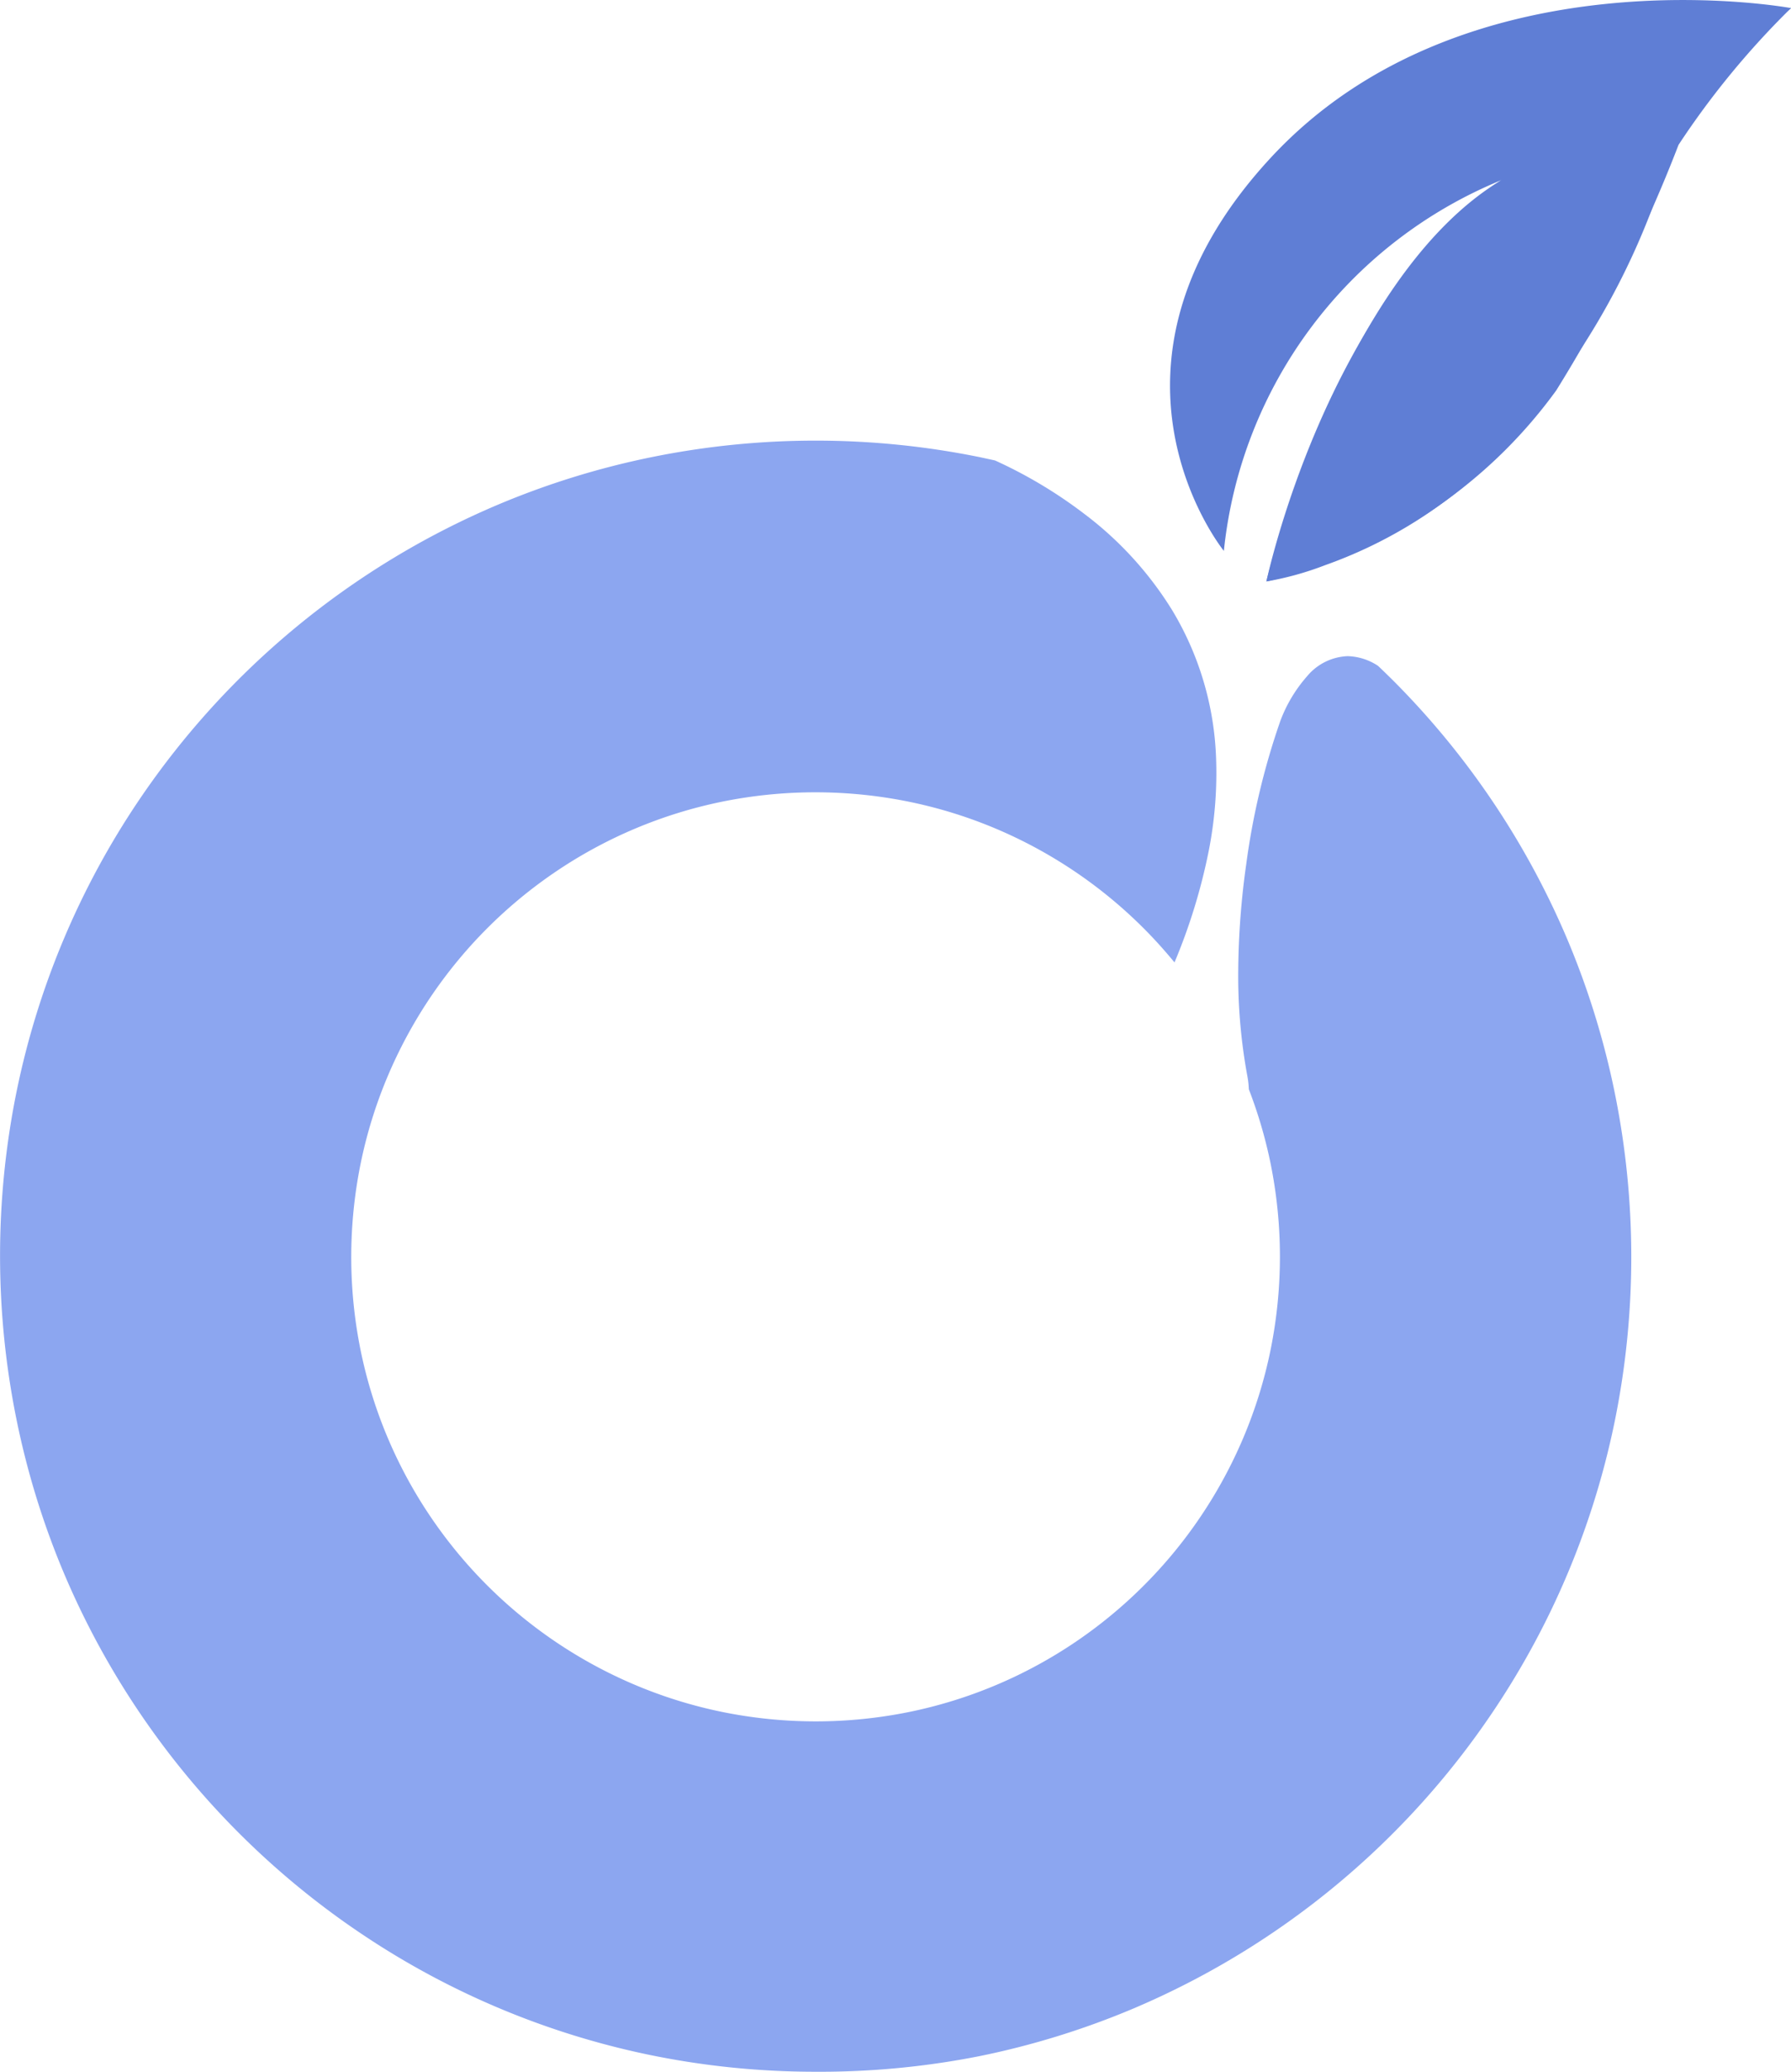 <svg xmlns="http://www.w3.org/2000/svg" width="21.01" height="24.293" viewBox="0 0 21.01 24.293">
  <g id="Origin-Inactive" transform="translate(-21.551 145)">
    <path id="Subtraction_2" data-name="Subtraction 2" d="M9.564,19.127a9.634,9.634,0,0,1-1.927-.194,9.509,9.509,0,0,1-3.42-1.439A9.592,9.592,0,0,1,.752,13.286a9.519,9.519,0,0,1-.557-1.8,9.656,9.656,0,0,1,0-3.855,9.509,9.509,0,0,1,1.439-3.42A9.592,9.592,0,0,1,5.841.752a9.519,9.519,0,0,1,1.8-.557,9.656,9.656,0,0,1,3.855,0l.176.038a5.425,5.425,0,0,1,1.051.629,4.128,4.128,0,0,1,1.027,1.126,3.6,3.6,0,0,1,.515,1.719,4.71,4.71,0,0,1-.087,1.112,6.823,6.823,0,0,1-.4,1.3c-.114-.138-.235-.273-.362-.4a5.454,5.454,0,0,0-1.731-1.167,5.412,5.412,0,0,0-1.022-.317,5.5,5.5,0,0,0-2.195,0,5.417,5.417,0,0,0-1.947.819,5.46,5.46,0,0,0-1.973,2.4,5.41,5.41,0,0,0-.317,1.022,5.5,5.5,0,0,0,0,2.195,5.415,5.415,0,0,0,.819,1.947,5.46,5.46,0,0,0,2.4,1.973,5.41,5.41,0,0,0,1.022.317,5.5,5.5,0,0,0,2.195,0,5.415,5.415,0,0,0,1.947-.819,5.461,5.461,0,0,0,1.973-2.4,5.412,5.412,0,0,0,.317-1.022,5.5,5.5,0,0,0,0-2.195,5.419,5.419,0,0,0-.254-.865,1.076,1.076,0,0,0-.018-.158,6.463,6.463,0,0,1-.106-1.263,9.284,9.284,0,0,1,.093-1.215,8.51,8.51,0,0,1,.4-1.682,1.677,1.677,0,0,1,.314-.525.651.651,0,0,1,.476-.236.676.676,0,0,1,.357.114c.057.054.113.109.169.164a9.578,9.578,0,0,1,2.05,3.04,9.519,9.519,0,0,1,.557,1.8,9.656,9.656,0,0,1,0,3.855,9.509,9.509,0,0,1-1.439,3.42,9.592,9.592,0,0,1-4.208,3.465,9.519,9.519,0,0,1-1.8.557A9.634,9.634,0,0,1,9.564,19.127Z" transform="translate(21.551 -139.834)" fill="#8ca6f0"/>
    <g id="Group_1" data-name="Group 1" transform="translate(35.276 -145)">
      <path id="Path_6" data-name="Path 6" d="M544.117,193.914s-1.735-2.139.547-4.607,6.107-1.758,6.107-1.758a5.363,5.363,0,0,0-1.42,1.726,8.631,8.631,0,0,1-2.223,3.713,5.364,5.364,0,0,1-1.823,1.093,3.622,3.622,0,0,1-.689.191s.856-3.565,2.757-4.706A5.283,5.283,0,0,0,544.117,193.914Z" transform="translate(-543.485 -187.454)" fill="#5f7ed5"/>
      <path id="Path_7" data-name="Path 7" d="M559.68,195.505s.689-3.274,2.757-4.706a23.143,23.143,0,0,1,3.4-2.02,9.787,9.787,0,0,0-1.322,1.606,17.038,17.038,0,0,1-1.435,2.88A5.76,5.76,0,0,1,559.68,195.505Z" transform="translate(-558.549 -188.687)" fill="#5f7ed5"/>
    </g>
  </g>
</svg>
